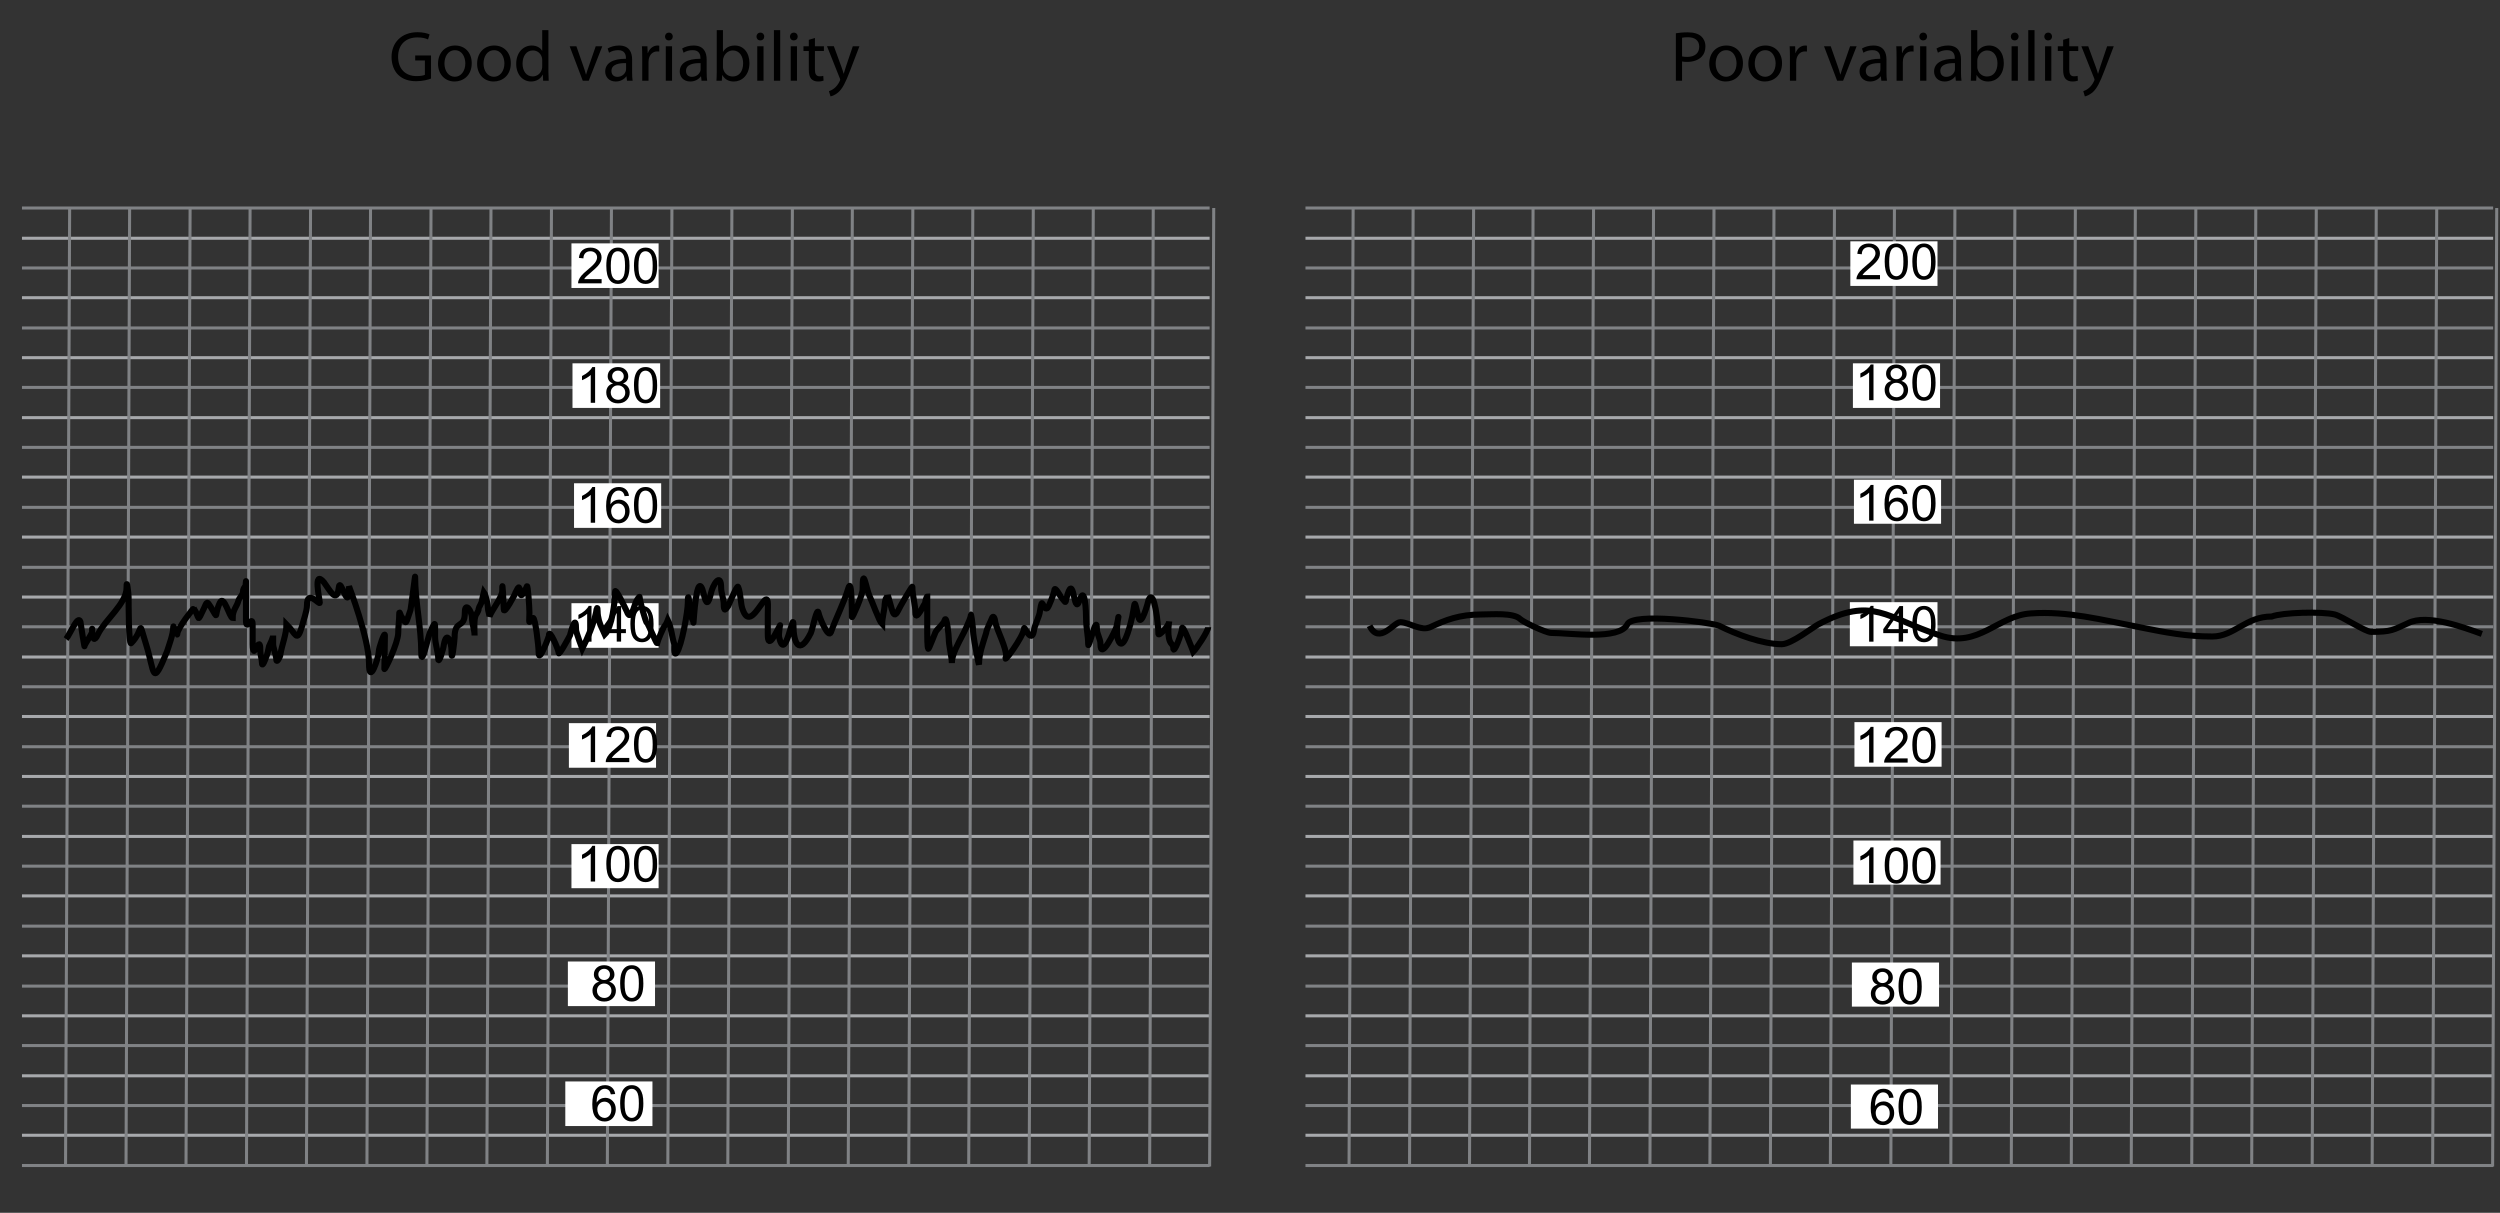 <?xml version="1.0" encoding="utf-8"?>
<!-- Generator: Adobe Illustrator 15.0.2, SVG Export Plug-In . SVG Version: 6.00 Build 0)  -->
<!DOCTYPE svg PUBLIC "-//W3C//DTD SVG 1.1//EN" "http://www.w3.org/Graphics/SVG/1.1/DTD/svg11.dtd">
<svg version="1.1" id="Layer_1" xmlns="http://www.w3.org/2000/svg" xmlns:xlink="http://www.w3.org/1999/xlink" x="0px" y="0px"
	 width="411.023px" height="199.391px" viewBox="-42.395 -51.452 411.023 199.391"
	 enable-background="new -42.395 -51.452 411.023 199.391" xml:space="preserve">
<rect x="-42.395" y="-51.452" width="411.023" height="199.391" fill="#333333" stroke="none"/>
<g>
	<g>
		<g>
			<g>
				<line fill="none" stroke="#808285" stroke-width="0.5" x1="172.237" y1="-17.253" x2="367.5" y2="-17.253"/>
				<line fill="none" stroke="#A7A9AC" stroke-width="0.5" x1="172.237" y1="-12.281" x2="367.5" y2="-12.281"/>
				<line fill="none" stroke="#808285" stroke-width="0.5" x1="172.237" y1="-7.395" x2="367.5" y2="-7.395"/>
				<line fill="none" stroke="#A7A9AC" stroke-width="0.5" x1="172.237" y1="-2.506" x2="367.5" y2="-2.506"/>
				<line fill="none" stroke="#808285" stroke-width="0.5" x1="172.237" y1="2.467" x2="367.5" y2="2.467"/>
				<line fill="none" stroke="#A7A9AC" stroke-width="0.5" x1="172.237" y1="7.354" x2="367.5" y2="7.354"/>
				<line fill="none" stroke="#808285" stroke-width="0.5" x1="172.237" y1="12.242" x2="367.5" y2="12.242"/>
				<line fill="none" stroke="#A7A9AC" stroke-width="0.5" x1="172.237" y1="17.213" x2="367.5" y2="17.213"/>
				<line fill="none" stroke="#808285" stroke-width="0.5" x1="172.237" y1="22.101" x2="367.5" y2="22.101"/>
				<line fill="none" stroke="#A7A9AC" stroke-width="0.5" x1="172.237" y1="26.989" x2="367.5" y2="26.989"/>
				<line fill="none" stroke="#808285" stroke-width="0.5" x1="172.237" y1="31.961" x2="367.5" y2="31.961"/>
				<line fill="none" stroke="#A7A9AC" stroke-width="0.5" x1="172.237" y1="36.849" x2="367.5" y2="36.849"/>
				<line fill="none" stroke="#808285" stroke-width="0.5" x1="172.237" y1="41.822" x2="367.5" y2="41.822"/>
				<line fill="none" stroke="#A7A9AC" stroke-width="0.5" x1="172.237" y1="46.709" x2="367.5" y2="46.709"/>
				<line fill="none" stroke="#808285" stroke-width="0.5" x1="172.237" y1="51.597" x2="367.5" y2="51.597"/>
				<line fill="none" stroke="#A7A9AC" stroke-width="0.5" x1="172.237" y1="56.569" x2="367.5" y2="56.569"/>
				<line fill="none" stroke="#808285" stroke-width="0.5" x1="172.237" y1="61.457" x2="367.5" y2="61.457"/>
				<line fill="none" stroke="#A7A9AC" stroke-width="0.5" x1="172.237" y1="66.347" x2="367.5" y2="66.347"/>
				<line fill="none" stroke="#808285" stroke-width="0.5" x1="172.237" y1="71.316" x2="367.5" y2="71.316"/>
				<line fill="none" stroke="#A7A9AC" stroke-width="0.5" x1="172.237" y1="76.204" x2="367.5" y2="76.204"/>
				<line fill="none" stroke="#808285" stroke-width="0.5" x1="172.237" y1="81.093" x2="367.5" y2="81.093"/>
				<line fill="none" stroke="#A7A9AC" stroke-width="0.5" x1="172.237" y1="86.065" x2="367.5" y2="86.065"/>
				<line fill="none" stroke="#808285" stroke-width="0.5" x1="172.237" y1="90.953" x2="367.5" y2="90.953"/>
				<line fill="none" stroke="#A7A9AC" stroke-width="0.5" x1="172.237" y1="95.841" x2="367.5" y2="95.841"/>
				<line fill="none" stroke="#808285" stroke-width="0.5" x1="172.237" y1="100.813" x2="367.5" y2="100.813"/>
				<line fill="none" stroke="#A7A9AC" stroke-width="0.5" x1="172.237" y1="105.7" x2="367.5" y2="105.7"/>
				<line fill="none" stroke="#808285" stroke-width="0.5" x1="172.237" y1="110.673" x2="367.5" y2="110.673"/>
				<line fill="none" stroke="#A7A9AC" stroke-width="0.5" x1="172.237" y1="115.561" x2="367.5" y2="115.561"/>
				<line fill="none" stroke="#808285" stroke-width="0.5" x1="172.237" y1="120.448" x2="367.5" y2="120.448"/>
				<line fill="none" stroke="#A7A9AC" stroke-width="0.5" x1="172.237" y1="125.421" x2="367.5" y2="125.421"/>
				<line fill="none" stroke="#808285" stroke-width="0.5" x1="172.237" y1="130.309" x2="367.5" y2="130.309"/>
				<line fill="none" stroke="#A7A9AC" stroke-width="0.5" x1="172.237" y1="135.196" x2="367.5" y2="135.196"/>
				<line fill="none" stroke="#808285" stroke-width="0.5" x1="172.237" y1="140.168" x2="367.5" y2="140.168"/>
			</g>
			<g>
				<line fill="none" stroke="#808285" stroke-width="0.5" x1="180.074" y1="-17.253" x2="179.401" y2="140.336"/>
				<line fill="none" stroke="#808285" stroke-width="0.5" x1="189.936" y1="-17.253" x2="189.346" y2="140.336"/>
				<line fill="none" stroke="#808285" stroke-width="0.5" x1="199.879" y1="-17.253" x2="199.204" y2="140.336"/>
				<line fill="none" stroke="#808285" stroke-width="0.5" x1="209.654" y1="-17.253" x2="209.065" y2="140.336"/>
				<line fill="none" stroke="#808285" stroke-width="0.5" x1="219.6" y1="-17.253" x2="218.925" y2="140.336"/>
				<line fill="none" stroke="#808285" stroke-width="0.5" x1="229.46" y1="-17.253" x2="228.87" y2="140.336"/>
				<line fill="none" stroke="#808285" stroke-width="0.5" x1="239.402" y1="-17.253" x2="238.728" y2="140.336"/>
				<line fill="none" stroke="#808285" stroke-width="0.5" x1="249.263" y1="-17.253" x2="248.674" y2="140.336"/>
				<line fill="none" stroke="#808285" stroke-width="0.5" x1="259.208" y1="-17.253" x2="258.532" y2="140.336"/>
				<line fill="none" stroke="#808285" stroke-width="0.5" x1="269.067" y1="-17.253" x2="268.477" y2="140.336"/>
				<line fill="none" stroke="#808285" stroke-width="0.5" x1="279.011" y1="-17.253" x2="278.338" y2="140.336"/>
				<line fill="none" stroke="#808285" stroke-width="0.5" x1="288.871" y1="-17.253" x2="288.28" y2="140.336"/>
				<line fill="none" stroke="#808285" stroke-width="0.5" x1="298.816" y1="-17.253" x2="298.142" y2="140.336"/>
				<line fill="none" stroke="#808285" stroke-width="0.5" x1="308.676" y1="-17.253" x2="308.002" y2="140.336"/>
				<line fill="none" stroke="#808285" stroke-width="0.5" x1="318.621" y1="-17.253" x2="317.945" y2="140.336"/>
				<line fill="none" stroke="#808285" stroke-width="0.5" x1="328.48" y1="-17.253" x2="327.804" y2="140.336"/>
				<line fill="none" stroke="#808285" stroke-width="0.5" x1="338.424" y1="-17.253" x2="337.75" y2="140.336"/>
				<line fill="none" stroke="#808285" stroke-width="0.5" x1="348.284" y1="-17.253" x2="347.61" y2="140.336"/>
				<line fill="none" stroke="#808285" stroke-width="0.5" x1="358.226" y1="-17.253" x2="357.555" y2="140.336"/>
				<line fill="none" stroke="#808285" stroke-width="0.5" x1="368.089" y1="-17.253" x2="367.415" y2="140.336"/>
			</g>
		</g>
		<rect x="261.819" y="-11.777" fill="#FFFFFF" width="14.328" height="7.333"/>
		<rect x="262.241" y="8.281" fill="#FFFFFF" width="14.327" height="7.332"/>
		<rect x="262.41" y="27.41" fill="#FFFFFF" width="14.326" height="7.247"/>
		<rect x="262.492" y="67.273" fill="#FFFFFF" width="14.328" height="7.331"/>
		<rect x="262.325" y="86.738" fill="#FFFFFF" width="14.328" height="7.25"/>
		<rect x="262.072" y="106.797" fill="#FFFFFF" width="14.328" height="7.247"/>
		<rect x="261.904" y="126.854" fill="#FFFFFF" width="14.327" height="7.246"/>
		<rect x="261.737" y="47.552" fill="#FFFFFF" width="14.409" height="7.248"/>
		<g>
			<g>
				<g enable-background="new    ">
					<path d="M266.694-6.232v0.691h-3.868c-0.005-0.174,0.022-0.338,0.083-0.498c0.099-0.263,0.256-0.523,0.475-0.779
						c0.217-0.254,0.53-0.55,0.939-0.886c0.637-0.522,1.065-0.935,1.288-1.24c0.225-0.304,0.337-0.593,0.337-0.864
						c0-0.285-0.102-0.524-0.306-0.72c-0.203-0.194-0.469-0.292-0.796-0.292c-0.347,0-0.623,0.104-0.83,0.311
						c-0.208,0.207-0.313,0.494-0.316,0.861l-0.738-0.076c0.05-0.55,0.24-0.97,0.57-1.259c0.33-0.289,0.772-0.434,1.329-0.434
						c0.561,0,1.007,0.155,1.333,0.467c0.327,0.311,0.49,0.698,0.49,1.157c0,0.235-0.047,0.464-0.143,0.691
						c-0.097,0.227-0.255,0.464-0.477,0.714c-0.224,0.249-0.593,0.594-1.109,1.029c-0.432,0.362-0.707,0.607-0.829,0.736
						c-0.124,0.131-0.226,0.26-0.305,0.39L266.694-6.232L266.694-6.232z"/>
					<path d="M267.466-8.428c0-0.692,0.07-1.248,0.212-1.67c0.144-0.422,0.354-0.748,0.635-0.977
						c0.283-0.229,0.637-0.342,1.061-0.342c0.314,0,0.59,0.063,0.826,0.188c0.237,0.127,0.435,0.308,0.588,0.546
						c0.153,0.238,0.275,0.528,0.363,0.871c0.088,0.34,0.13,0.802,0.13,1.381c0,0.688-0.07,1.241-0.212,1.663
						c-0.14,0.422-0.35,0.749-0.631,0.978c-0.282,0.23-0.637,0.345-1.065,0.345c-0.563,0-1.008-0.203-1.329-0.607
						C267.658-6.535,267.466-7.329,267.466-8.428z M268.203-8.428c0,0.962,0.113,1.6,0.339,1.918
						c0.225,0.318,0.501,0.477,0.831,0.477c0.332,0,0.607-0.16,0.834-0.479c0.225-0.32,0.336-0.958,0.336-1.916
						c0-0.962-0.111-1.603-0.336-1.92c-0.227-0.317-0.506-0.474-0.841-0.474c-0.331,0-0.594,0.138-0.791,0.418
						C268.326-10.046,268.203-9.388,268.203-8.428z"/>
					<path d="M272.011-8.428c0-0.692,0.072-1.248,0.214-1.67c0.143-0.422,0.354-0.748,0.635-0.977s0.635-0.342,1.06-0.342
						c0.314,0,0.59,0.063,0.826,0.188c0.237,0.127,0.434,0.308,0.588,0.546c0.153,0.238,0.276,0.528,0.362,0.871
						c0.088,0.34,0.132,0.802,0.132,1.381c0,0.688-0.071,1.241-0.212,1.663c-0.142,0.422-0.351,0.749-0.631,0.978
						c-0.283,0.23-0.638,0.345-1.067,0.345c-0.563,0-1.007-0.203-1.327-0.607C272.205-6.535,272.011-7.329,272.011-8.428z
						 M272.749-8.428c0,0.962,0.114,1.6,0.338,1.918c0.225,0.318,0.502,0.477,0.831,0.477c0.332,0,0.608-0.16,0.834-0.479
						c0.225-0.32,0.338-0.958,0.338-1.916c0-0.962-0.113-1.603-0.338-1.92c-0.226-0.317-0.506-0.474-0.841-0.474
						c-0.329,0-0.593,0.138-0.79,0.418C272.873-10.046,272.749-9.388,272.749-8.428z"/>
				</g>
			</g>
			<g>
				<g enable-background="new    ">
					<path d="M265.625,14.348h-0.719V9.77c-0.175,0.165-0.4,0.331-0.681,0.494c-0.281,0.164-0.535,0.288-0.756,0.372V9.941
						c0.401-0.189,0.754-0.419,1.054-0.688c0.3-0.269,0.513-0.529,0.64-0.782h0.463L265.625,14.348L265.625,14.348z"/>
					<path d="M268.57,11.175c-0.297-0.11-0.52-0.266-0.661-0.468c-0.144-0.201-0.217-0.443-0.217-0.727
						c0-0.425,0.153-0.783,0.458-1.072c0.308-0.29,0.715-0.436,1.223-0.436c0.512,0,0.922,0.147,1.232,0.444
						c0.313,0.296,0.468,0.657,0.468,1.083c0,0.272-0.071,0.506-0.214,0.708c-0.141,0.201-0.358,0.356-0.648,0.466
						c0.359,0.117,0.634,0.306,0.821,0.566c0.186,0.261,0.28,0.572,0.28,0.933c0,0.5-0.177,0.92-0.531,1.262
						c-0.354,0.339-0.819,0.511-1.397,0.511c-0.577,0-1.043-0.171-1.396-0.513c-0.354-0.341-0.53-0.767-0.53-1.278
						c0-0.382,0.097-0.7,0.288-0.958C267.938,11.442,268.214,11.267,268.57,11.175z M268.194,12.659
						c0,0.205,0.049,0.404,0.146,0.596s0.24,0.339,0.434,0.444c0.19,0.104,0.397,0.157,0.618,0.157c0.343,0,0.627-0.11,0.85-0.333
						c0.226-0.22,0.338-0.5,0.338-0.842c0-0.345-0.116-0.632-0.347-0.859c-0.229-0.226-0.518-0.338-0.861-0.338
						c-0.339,0-0.619,0.112-0.841,0.336C268.307,12.043,268.194,12.323,268.194,12.659z M268.426,9.957
						c0,0.277,0.091,0.501,0.27,0.679c0.178,0.176,0.41,0.263,0.695,0.263c0.276,0,0.503-0.087,0.68-0.262
						c0.18-0.174,0.266-0.388,0.266-0.64c0-0.265-0.091-0.485-0.272-0.666c-0.184-0.18-0.41-0.269-0.682-0.269
						c-0.274,0-0.501,0.087-0.683,0.263C268.516,9.502,268.426,9.712,268.426,9.957z"/>
					<path d="M272.011,11.461c0-0.692,0.072-1.249,0.214-1.67c0.143-0.422,0.354-0.748,0.635-0.977s0.635-0.342,1.06-0.342
						c0.314,0,0.59,0.064,0.826,0.188c0.237,0.127,0.434,0.308,0.588,0.546c0.153,0.237,0.276,0.528,0.362,0.871
						c0.088,0.34,0.132,0.802,0.132,1.381c0,0.688-0.071,1.241-0.212,1.663c-0.142,0.422-0.351,0.749-0.631,0.978
						c-0.283,0.23-0.638,0.345-1.067,0.345c-0.563,0-1.007-0.203-1.327-0.607C272.205,13.354,272.011,12.56,272.011,11.461z
						 M272.749,11.461c0,0.962,0.114,1.6,0.338,1.918c0.225,0.318,0.502,0.477,0.831,0.477c0.332,0,0.608-0.16,0.834-0.479
						c0.225-0.32,0.338-0.959,0.338-1.916c0-0.962-0.113-1.603-0.338-1.92c-0.226-0.317-0.506-0.474-0.841-0.474
						c-0.329,0-0.593,0.138-0.79,0.418C272.873,9.842,272.749,10.501,272.749,11.461z"/>
				</g>
			</g>
			<g>
				<g enable-background="new    ">
					<path d="M265.625,34.151h-0.719v-4.578c-0.175,0.165-0.4,0.331-0.681,0.495c-0.281,0.164-0.535,0.289-0.756,0.372v-0.695
						c0.401-0.188,0.754-0.418,1.054-0.688s0.513-0.53,0.64-0.781h0.463L265.625,34.151L265.625,34.151z"/>
					<path d="M271.193,29.733l-0.715,0.056c-0.063-0.283-0.154-0.488-0.271-0.616c-0.194-0.205-0.436-0.307-0.718-0.307
						c-0.23,0-0.431,0.065-0.604,0.191c-0.226,0.166-0.402,0.405-0.535,0.722c-0.129,0.318-0.197,0.768-0.202,1.353
						c0.172-0.263,0.385-0.458,0.634-0.586c0.25-0.128,0.512-0.19,0.786-0.19c0.48,0,0.886,0.175,1.224,0.529
						c0.336,0.352,0.505,0.808,0.505,1.367c0,0.368-0.079,0.708-0.238,1.023c-0.158,0.316-0.375,0.557-0.65,0.726
						c-0.278,0.167-0.593,0.25-0.943,0.25c-0.598,0-1.086-0.221-1.465-0.66c-0.378-0.439-0.567-1.167-0.567-2.177
						c0-1.13,0.209-1.953,0.628-2.467c0.363-0.447,0.855-0.67,1.474-0.67c0.461,0,0.837,0.13,1.131,0.387
						C270.958,28.92,271.135,29.278,271.193,29.733z M268.259,32.256c0,0.247,0.053,0.484,0.157,0.709
						c0.105,0.227,0.253,0.398,0.442,0.517c0.188,0.12,0.388,0.179,0.596,0.179c0.303,0,0.563-0.123,0.782-0.367
						s0.328-0.578,0.328-0.999c0-0.404-0.107-0.723-0.323-0.957c-0.217-0.233-0.487-0.349-0.814-0.349
						c-0.324,0-0.6,0.117-0.825,0.349C268.372,31.572,268.259,31.877,268.259,32.256z"/>
					<path d="M272.011,31.265c0-0.692,0.072-1.248,0.214-1.67c0.143-0.422,0.354-0.748,0.635-0.976
						c0.281-0.229,0.635-0.342,1.06-0.342c0.314,0,0.59,0.063,0.826,0.188c0.237,0.127,0.434,0.308,0.588,0.546
						c0.153,0.237,0.276,0.528,0.362,0.87c0.088,0.341,0.132,0.802,0.132,1.382c0,0.688-0.071,1.24-0.212,1.662
						c-0.142,0.422-0.351,0.749-0.631,0.979c-0.283,0.23-0.638,0.345-1.067,0.345c-0.563,0-1.007-0.203-1.327-0.606
						C272.205,33.158,272.011,32.364,272.011,31.265z M272.749,31.265c0,0.961,0.114,1.6,0.338,1.918
						c0.225,0.318,0.502,0.477,0.831,0.477c0.332,0,0.608-0.16,0.834-0.479c0.225-0.319,0.338-0.959,0.338-1.916
						c0-0.963-0.113-1.603-0.338-1.92c-0.226-0.317-0.506-0.474-0.841-0.474c-0.329,0-0.593,0.138-0.79,0.418
						C272.873,29.646,272.749,30.305,272.749,31.265z"/>
				</g>
			</g>
			<g>
				<g enable-background="new    ">
					<path d="M265.625,54.039h-0.719V49.46c-0.175,0.166-0.4,0.332-0.681,0.495c-0.281,0.164-0.535,0.288-0.756,0.373v-0.696
						c0.401-0.189,0.754-0.418,1.054-0.688s0.513-0.53,0.64-0.781h0.463L265.625,54.039L265.625,54.039z"/>
					<path d="M269.768,54.039v-1.399h-2.539V51.98l2.672-3.792h0.586v3.792h0.79v0.659h-0.79v1.399H269.768z M269.768,51.98v-2.637
						l-1.832,2.637H269.768z"/>
					<path d="M272.011,51.153c0-0.691,0.072-1.248,0.214-1.67c0.143-0.421,0.354-0.747,0.635-0.976
						c0.281-0.228,0.635-0.341,1.06-0.341c0.314,0,0.59,0.063,0.826,0.188c0.237,0.128,0.434,0.31,0.588,0.547
						c0.153,0.238,0.276,0.528,0.362,0.869c0.088,0.341,0.132,0.803,0.132,1.382c0,0.688-0.071,1.241-0.212,1.663
						c-0.142,0.421-0.351,0.748-0.631,0.979c-0.283,0.23-0.638,0.345-1.067,0.345c-0.563,0-1.007-0.203-1.327-0.607
						C272.205,53.046,272.011,52.254,272.011,51.153z M272.749,51.153c0,0.962,0.114,1.601,0.338,1.918
						c0.225,0.318,0.502,0.477,0.831,0.477c0.332,0,0.608-0.16,0.834-0.479c0.225-0.319,0.338-0.959,0.338-1.916
						c0-0.961-0.113-1.603-0.338-1.919c-0.226-0.317-0.506-0.474-0.841-0.474c-0.329,0-0.593,0.139-0.79,0.418
						C272.873,49.535,272.749,50.193,272.749,51.153z"/>
				</g>
			</g>
			<g>
				<g enable-background="new    ">
					<path d="M265.625,73.928h-0.719V69.35c-0.175,0.165-0.4,0.332-0.681,0.495c-0.281,0.164-0.535,0.288-0.756,0.372v-0.696
						c0.401-0.188,0.754-0.417,1.054-0.688c0.3-0.268,0.513-0.529,0.64-0.781h0.463L265.625,73.928L265.625,73.928z"/>
					<path d="M271.24,73.237v0.691h-3.868c-0.005-0.173,0.022-0.339,0.084-0.498c0.099-0.263,0.256-0.524,0.473-0.78
						c0.217-0.253,0.53-0.55,0.939-0.885c0.637-0.521,1.067-0.936,1.29-1.241c0.223-0.303,0.335-0.592,0.335-0.863
						c0-0.285-0.101-0.524-0.306-0.72c-0.202-0.194-0.468-0.292-0.796-0.292c-0.347,0-0.623,0.103-0.83,0.31
						s-0.313,0.495-0.315,0.862l-0.736-0.077c0.05-0.551,0.238-0.97,0.57-1.26c0.329-0.288,0.772-0.433,1.327-0.433
						c0.561,0,1.008,0.155,1.334,0.467c0.326,0.311,0.489,0.697,0.489,1.158c0,0.234-0.045,0.463-0.141,0.69
						c-0.097,0.228-0.255,0.465-0.477,0.714c-0.225,0.25-0.594,0.595-1.111,1.03c-0.43,0.362-0.705,0.607-0.828,0.737
						c-0.123,0.129-0.225,0.258-0.305,0.389H271.24z"/>
					<path d="M272.011,71.042c0-0.692,0.072-1.248,0.214-1.67c0.143-0.422,0.354-0.749,0.635-0.977
						c0.281-0.228,0.635-0.342,1.06-0.342c0.314,0,0.59,0.063,0.826,0.189c0.237,0.126,0.434,0.308,0.588,0.547
						c0.153,0.236,0.276,0.526,0.362,0.869c0.088,0.34,0.132,0.804,0.132,1.381c0,0.688-0.071,1.241-0.212,1.663
						c-0.142,0.421-0.351,0.75-0.631,0.98c-0.283,0.229-0.638,0.344-1.067,0.344c-0.563,0-1.007-0.203-1.327-0.607
						C272.205,72.935,272.011,72.141,272.011,71.042z M272.749,71.042c0,0.961,0.114,1.599,0.338,1.918
						c0.225,0.317,0.502,0.475,0.831,0.475c0.332,0,0.608-0.158,0.834-0.478c0.225-0.319,0.338-0.959,0.338-1.916
						c0-0.963-0.113-1.603-0.338-1.921c-0.226-0.317-0.506-0.473-0.841-0.473c-0.329,0-0.593,0.138-0.79,0.417
						C272.873,69.423,272.749,70.082,272.749,71.042z"/>
				</g>
			</g>
			<g>
				<g enable-background="new    ">
					<path d="M265.625,93.732h-0.719v-4.578c-0.175,0.165-0.4,0.33-0.681,0.495c-0.281,0.163-0.535,0.287-0.756,0.37v-0.694
						c0.401-0.188,0.754-0.418,1.054-0.688c0.3-0.269,0.513-0.529,0.64-0.781h0.463L265.625,93.732L265.625,93.732z"/>
					<path d="M267.466,90.846c0-0.69,0.07-1.248,0.212-1.669c0.144-0.422,0.354-0.748,0.635-0.976
						c0.283-0.229,0.637-0.343,1.061-0.343c0.314,0,0.59,0.063,0.826,0.189c0.237,0.127,0.435,0.307,0.588,0.546
						c0.153,0.236,0.275,0.527,0.363,0.87c0.088,0.342,0.13,0.802,0.13,1.382c0,0.688-0.07,1.241-0.212,1.663
						c-0.14,0.422-0.35,0.748-0.631,0.978c-0.282,0.229-0.637,0.345-1.065,0.345c-0.563,0-1.008-0.202-1.329-0.606
						C267.658,92.739,267.466,91.945,267.466,90.846z M268.203,90.846c0,0.964,0.113,1.601,0.339,1.919
						c0.225,0.319,0.501,0.478,0.831,0.478c0.332,0,0.607-0.16,0.834-0.479c0.225-0.319,0.336-0.958,0.336-1.917
						c0-0.961-0.111-1.602-0.336-1.918c-0.227-0.317-0.506-0.476-0.841-0.476c-0.331,0-0.594,0.139-0.791,0.42
						C268.326,89.228,268.203,89.886,268.203,90.846z"/>
					<path d="M272.011,90.846c0-0.69,0.072-1.248,0.214-1.669c0.143-0.422,0.354-0.748,0.635-0.976
						c0.281-0.229,0.635-0.343,1.06-0.343c0.314,0,0.59,0.063,0.826,0.189c0.237,0.127,0.434,0.307,0.588,0.546
						c0.153,0.236,0.276,0.527,0.362,0.87c0.088,0.342,0.132,0.802,0.132,1.382c0,0.688-0.071,1.241-0.212,1.663
						c-0.142,0.422-0.351,0.748-0.631,0.978c-0.283,0.229-0.638,0.345-1.067,0.345c-0.563,0-1.007-0.202-1.327-0.606
						C272.205,92.739,272.011,91.945,272.011,90.846z M272.749,90.846c0,0.964,0.114,1.601,0.338,1.919
						c0.225,0.319,0.502,0.478,0.831,0.478c0.332,0,0.608-0.16,0.834-0.479c0.225-0.319,0.338-0.958,0.338-1.917
						c0-0.961-0.113-1.602-0.338-1.918c-0.226-0.317-0.506-0.476-0.841-0.476c-0.329,0-0.593,0.139-0.79,0.42
						C272.873,89.228,272.749,89.886,272.749,90.846z"/>
				</g>
			</g>
			<g>
				<g enable-background="new    ">
					<path d="M266.301,110.448c-0.299-0.109-0.52-0.266-0.663-0.468c-0.145-0.2-0.216-0.442-0.216-0.727
						c0-0.426,0.152-0.783,0.459-1.071c0.304-0.29,0.711-0.436,1.222-0.436s0.921,0.146,1.233,0.443
						c0.311,0.295,0.466,0.658,0.466,1.084c0,0.271-0.072,0.506-0.212,0.708c-0.145,0.2-0.358,0.354-0.65,0.466
						c0.358,0.117,0.632,0.305,0.819,0.565c0.187,0.261,0.281,0.571,0.281,0.934c0,0.5-0.177,0.92-0.53,1.263
						c-0.353,0.339-0.82,0.51-1.396,0.51c-0.578,0-1.043-0.171-1.396-0.512c-0.354-0.342-0.531-0.769-0.531-1.279
						c0-0.381,0.096-0.7,0.288-0.956C265.669,110.717,265.943,110.541,266.301,110.448z M265.925,111.933
						c0,0.205,0.049,0.402,0.146,0.595c0.098,0.191,0.242,0.34,0.434,0.445c0.191,0.104,0.397,0.157,0.618,0.157
						c0.344,0,0.626-0.11,0.852-0.332c0.224-0.222,0.334-0.501,0.334-0.843c0-0.344-0.114-0.632-0.342-0.858
						c-0.233-0.227-0.52-0.339-0.866-0.339c-0.337,0-0.616,0.112-0.84,0.336C266.037,111.317,265.925,111.599,265.925,111.933z
						 M266.156,109.23c0,0.276,0.088,0.501,0.268,0.679c0.178,0.176,0.409,0.264,0.694,0.264c0.278,0,0.504-0.088,0.681-0.263
						c0.178-0.174,0.267-0.389,0.267-0.64c0-0.266-0.092-0.485-0.275-0.665c-0.182-0.181-0.408-0.27-0.681-0.27
						s-0.501,0.087-0.683,0.264C266.247,108.775,266.156,108.985,266.156,109.23z"/>
					<path d="M269.74,110.734c0-0.69,0.07-1.248,0.215-1.67c0.141-0.423,0.353-0.747,0.634-0.976c0.28-0.229,0.634-0.342,1.06-0.342
						c0.313,0,0.59,0.063,0.827,0.188c0.236,0.127,0.433,0.309,0.587,0.546c0.155,0.238,0.275,0.529,0.363,0.871
						c0.087,0.341,0.131,0.802,0.131,1.382c0,0.688-0.071,1.241-0.211,1.662c-0.142,0.422-0.354,0.749-0.634,0.978
						c-0.282,0.23-0.636,0.346-1.064,0.346c-0.563,0-1.007-0.201-1.328-0.606C269.932,112.628,269.74,111.834,269.74,110.734z
						 M270.478,110.734c0,0.962,0.112,1.601,0.338,1.919c0.227,0.318,0.502,0.477,0.832,0.477c0.331,0,0.607-0.16,0.832-0.48
						c0.227-0.319,0.339-0.958,0.339-1.915c0-0.962-0.112-1.603-0.339-1.92c-0.225-0.316-0.504-0.474-0.84-0.474
						c-0.331,0-0.594,0.138-0.791,0.418C270.603,109.116,270.478,109.775,270.478,110.734z"/>
				</g>
			</g>
			<g>
				<g enable-background="new    ">
					<path d="M268.922,129.007l-0.715,0.056c-0.063-0.282-0.154-0.487-0.271-0.614c-0.195-0.204-0.435-0.307-0.72-0.307
						c-0.228,0-0.429,0.064-0.601,0.19c-0.229,0.165-0.405,0.405-0.535,0.723c-0.131,0.316-0.198,0.768-0.205,1.353
						c0.175-0.264,0.387-0.457,0.637-0.586c0.248-0.13,0.512-0.191,0.786-0.191c0.479,0,0.887,0.177,1.223,0.53
						c0.337,0.351,0.504,0.807,0.504,1.365c0,0.369-0.077,0.709-0.237,1.023c-0.157,0.317-0.375,0.557-0.65,0.726
						c-0.278,0.167-0.592,0.251-0.942,0.251c-0.599,0-1.088-0.221-1.465-0.659c-0.38-0.44-0.567-1.168-0.567-2.178
						c0-1.131,0.21-1.953,0.627-2.468c0.365-0.447,0.855-0.671,1.472-0.671c0.461,0,0.839,0.131,1.133,0.387
						C268.688,128.195,268.863,128.554,268.922,129.007z M265.988,131.53c0,0.246,0.053,0.483,0.158,0.709
						c0.105,0.227,0.25,0.397,0.44,0.517c0.188,0.12,0.389,0.178,0.596,0.178c0.303,0,0.563-0.121,0.783-0.367
						c0.218-0.244,0.327-0.578,0.327-0.997c0-0.405-0.108-0.725-0.324-0.957c-0.214-0.233-0.487-0.35-0.813-0.35
						c-0.324,0-0.599,0.116-0.827,0.35C266.101,130.845,265.988,131.152,265.988,131.53z"/>
					<path d="M269.74,130.538c0-0.69,0.07-1.248,0.215-1.67c0.141-0.422,0.353-0.747,0.634-0.976c0.28-0.229,0.634-0.343,1.06-0.343
						c0.313,0,0.59,0.065,0.827,0.189c0.236,0.127,0.433,0.309,0.587,0.546c0.155,0.237,0.275,0.529,0.363,0.87
						c0.087,0.342,0.131,0.802,0.131,1.383c0,0.688-0.071,1.24-0.211,1.662c-0.142,0.422-0.354,0.748-0.634,0.978
						c-0.282,0.23-0.636,0.345-1.064,0.345c-0.563,0-1.007-0.202-1.328-0.605C269.932,132.432,269.74,131.639,269.74,130.538z
						 M270.478,130.538c0,0.963,0.112,1.602,0.338,1.918c0.227,0.319,0.502,0.478,0.832,0.478c0.331,0,0.607-0.16,0.832-0.479
						c0.227-0.319,0.339-0.958,0.339-1.916c0-0.962-0.112-1.602-0.339-1.919c-0.225-0.316-0.504-0.476-0.84-0.476
						c-0.331,0-0.594,0.14-0.791,0.42C270.603,128.919,270.478,129.578,270.478,130.538z"/>
				</g>
			</g>
		</g>
		<path fill="none" stroke="#000000" stroke-width="1" d="M182.77,51.43c1.601,3.2,3.964-0.592,5.06-0.592
			c1.43,0,3.454,1.6,5.056,0.758c2.361-1.097,4.636-2.022,8.259-2.022c1.687,0,5.309-0.337,6.404,0.757
			c0.506,0.505,4.3,2.274,5.057,2.274c3.033,0,11.294,1.263,12.559-1.433c0.925-1.938,13.652-0.336,15.085,0.253
			c2.866,1.432,7.161,3.036,10.279,3.036c1.602,0,5.227-2.866,6.067-3.29c8.932-4.717,11.125-1.011,19.973,1.854
			c6.321,2.107,9.523-3.286,14.916-3.624c6.068-0.419,11.462,1.014,18.373,2.362c3.79,0.758,7.162,1.431,11.463,1.431
			c3.62,0,5.478-3.286,9.775-3.286c1.769-0.675,8.256-0.844,10.365-0.338c1.265,0.338,5.057,2.864,5.983,2.864
			c3.372,0,3.623-0.337,6.066-1.432c3.119-1.602,9.354,0.758,12.138,1.77"/>
	</g>
	<g>
		<g>
			<g>
				<line fill="none" stroke="#808285" stroke-width="0.5" x1="-38.782" y1="-17.253" x2="156.478" y2="-17.253"/>
				<line fill="none" stroke="#A7A9AC" stroke-width="0.5" x1="-38.782" y1="-12.281" x2="156.478" y2="-12.281"/>
				<line fill="none" stroke="#808285" stroke-width="0.5" x1="-38.782" y1="-7.395" x2="156.478" y2="-7.395"/>
				<line fill="none" stroke="#A7A9AC" stroke-width="0.5" x1="-38.782" y1="-2.506" x2="156.478" y2="-2.506"/>
				<line fill="none" stroke="#808285" stroke-width="0.5" x1="-38.782" y1="2.467" x2="156.478" y2="2.467"/>
				<line fill="none" stroke="#A7A9AC" stroke-width="0.5" x1="-38.782" y1="7.354" x2="156.478" y2="7.354"/>
				<line fill="none" stroke="#808285" stroke-width="0.5" x1="-38.782" y1="12.242" x2="156.478" y2="12.242"/>
				<line fill="none" stroke="#A7A9AC" stroke-width="0.5" x1="-38.782" y1="17.213" x2="156.478" y2="17.213"/>
				<line fill="none" stroke="#808285" stroke-width="0.5" x1="-38.782" y1="22.101" x2="156.478" y2="22.101"/>
				<line fill="none" stroke="#A7A9AC" stroke-width="0.5" x1="-38.782" y1="26.989" x2="156.478" y2="26.989"/>
				<line fill="none" stroke="#808285" stroke-width="0.5" x1="-38.782" y1="31.961" x2="156.478" y2="31.961"/>
				<line fill="none" stroke="#A7A9AC" stroke-width="0.5" x1="-38.782" y1="36.849" x2="156.478" y2="36.849"/>
				<line fill="none" stroke="#808285" stroke-width="0.5" x1="-38.782" y1="41.822" x2="156.478" y2="41.822"/>
				<line fill="none" stroke="#A7A9AC" stroke-width="0.5" x1="-38.782" y1="46.709" x2="156.478" y2="46.709"/>
				<line fill="none" stroke="#808285" stroke-width="0.5" x1="-38.782" y1="51.597" x2="156.478" y2="51.597"/>
				<line fill="none" stroke="#A7A9AC" stroke-width="0.5" x1="-38.782" y1="56.569" x2="156.478" y2="56.569"/>
				<line fill="none" stroke="#808285" stroke-width="0.5" x1="-38.782" y1="61.457" x2="156.478" y2="61.457"/>
				<line fill="none" stroke="#A7A9AC" stroke-width="0.5" x1="-38.782" y1="66.347" x2="156.478" y2="66.347"/>
				<line fill="none" stroke="#808285" stroke-width="0.5" x1="-38.782" y1="71.316" x2="156.478" y2="71.316"/>
				<line fill="none" stroke="#A7A9AC" stroke-width="0.5" x1="-38.782" y1="76.204" x2="156.478" y2="76.204"/>
				<line fill="none" stroke="#808285" stroke-width="0.5" x1="-38.782" y1="81.093" x2="156.478" y2="81.093"/>
				<line fill="none" stroke="#A7A9AC" stroke-width="0.5" x1="-38.782" y1="86.065" x2="156.478" y2="86.065"/>
				<line fill="none" stroke="#808285" stroke-width="0.5" x1="-38.782" y1="90.953" x2="156.478" y2="90.953"/>
				<line fill="none" stroke="#A7A9AC" stroke-width="0.5" x1="-38.782" y1="95.841" x2="156.478" y2="95.841"/>
				<line fill="none" stroke="#808285" stroke-width="0.5" x1="-38.782" y1="100.813" x2="156.478" y2="100.813"/>
				<line fill="none" stroke="#A7A9AC" stroke-width="0.5" x1="-38.782" y1="105.7" x2="156.478" y2="105.7"/>
				<line fill="none" stroke="#808285" stroke-width="0.5" x1="-38.782" y1="110.673" x2="156.478" y2="110.673"/>
				<line fill="none" stroke="#A7A9AC" stroke-width="0.5" x1="-38.782" y1="115.561" x2="156.478" y2="115.561"/>
				<line fill="none" stroke="#808285" stroke-width="0.5" x1="-38.782" y1="120.448" x2="156.478" y2="120.448"/>
				<line fill="none" stroke="#A7A9AC" stroke-width="0.5" x1="-38.782" y1="125.421" x2="156.478" y2="125.421"/>
				<line fill="none" stroke="#808285" stroke-width="0.5" x1="-38.782" y1="130.309" x2="156.478" y2="130.309"/>
				<line fill="none" stroke="#A7A9AC" stroke-width="0.5" x1="-38.782" y1="135.196" x2="156.478" y2="135.196"/>
				<line fill="none" stroke="#808285" stroke-width="0.5" x1="-38.782" y1="140.168" x2="156.478" y2="140.168"/>
			</g>
			<g>
				<line fill="none" stroke="#808285" stroke-width="0.5" x1="-30.945" y1="-17.253" x2="-31.619" y2="140.336"/>
				<line fill="none" stroke="#808285" stroke-width="0.5" x1="-21.084" y1="-17.253" x2="-21.676" y2="140.336"/>
				<line fill="none" stroke="#808285" stroke-width="0.5" x1="-11.141" y1="-17.253" x2="-11.815" y2="140.336"/>
				<line fill="none" stroke="#808285" stroke-width="0.5" x1="-1.281" y1="-17.253" x2="-1.871" y2="140.336"/>
				<line fill="none" stroke="#808285" stroke-width="0.5" x1="8.663" y1="-17.253" x2="7.99" y2="140.336"/>
				<line fill="none" stroke="#808285" stroke-width="0.5" x1="18.523" y1="-17.253" x2="17.933" y2="140.336"/>
				<line fill="none" stroke="#808285" stroke-width="0.5" x1="28.467" y1="-17.253" x2="27.793" y2="140.336"/>
				<line fill="none" stroke="#808285" stroke-width="0.5" x1="38.327" y1="-17.253" x2="37.654" y2="140.336"/>
				<line fill="none" stroke="#808285" stroke-width="0.5" x1="48.272" y1="-17.253" x2="47.598" y2="140.336"/>
				<line fill="none" stroke="#808285" stroke-width="0.5" x1="58.132" y1="-17.253" x2="57.458" y2="140.336"/>
				<line fill="none" stroke="#808285" stroke-width="0.5" x1="68.076" y1="-17.253" x2="67.401" y2="140.336"/>
				<line fill="none" stroke="#808285" stroke-width="0.5" x1="77.936" y1="-17.253" x2="77.262" y2="140.336"/>
				<line fill="none" stroke="#808285" stroke-width="0.5" x1="87.88" y1="-17.253" x2="87.206" y2="140.336"/>
				<line fill="none" stroke="#808285" stroke-width="0.5" x1="97.739" y1="-17.253" x2="97.065" y2="140.336"/>
				<line fill="none" stroke="#808285" stroke-width="0.5" x1="107.685" y1="-17.253" x2="107.011" y2="140.336"/>
				<line fill="none" stroke="#808285" stroke-width="0.5" x1="117.545" y1="-17.253" x2="116.869" y2="140.336"/>
				<line fill="none" stroke="#808285" stroke-width="0.5" x1="127.488" y1="-17.253" x2="126.814" y2="140.336"/>
				<line fill="none" stroke="#808285" stroke-width="0.5" x1="137.349" y1="-17.253" x2="136.675" y2="140.336"/>
				<line fill="none" stroke="#808285" stroke-width="0.5" x1="147.209" y1="-17.253" x2="146.618" y2="140.336"/>
				<line fill="none" stroke="#808285" stroke-width="0.5" x1="157.153" y1="-17.253" x2="156.478" y2="140.336"/>
			</g>
		</g>
		<rect x="51.557" y="-11.439" fill="#FFFFFF" width="14.328" height="7.332"/>
		<rect x="51.728" y="8.281" fill="#FFFFFF" width="14.411" height="7.332"/>
		<rect x="51.981" y="28.001" fill="#FFFFFF" width="14.327" height="7.333"/>
		<rect x="51.557" y="47.72" fill="#FFFFFF" width="14.328" height="7.333"/>
		<rect x="51.136" y="67.441" fill="#FFFFFF" width="14.328" height="7.33"/>
		<rect x="51.557" y="87.328" fill="#FFFFFF" width="14.328" height="7.248"/>
		<rect x="50.969" y="106.628" fill="#FFFFFF" width="14.328" height="7.332"/>
		<rect x="50.547" y="126.348" fill="#FFFFFF" width="14.327" height="7.331"/>
		<g>
			<g>
				<g enable-background="new    ">
					<path d="M56.517-5.559v0.692h-3.869c-0.005-0.174,0.023-0.338,0.084-0.498c0.099-0.263,0.256-0.523,0.473-0.779
						c0.217-0.255,0.53-0.55,0.94-0.886c0.636-0.521,1.066-0.935,1.29-1.24s0.335-0.593,0.335-0.863
						c0-0.285-0.102-0.524-0.306-0.721c-0.202-0.194-0.469-0.292-0.796-0.292c-0.345,0-0.623,0.104-0.83,0.311
						c-0.208,0.207-0.312,0.494-0.316,0.861L52.784-9.05c0.051-0.55,0.241-0.97,0.57-1.259c0.331-0.288,0.774-0.433,1.329-0.433
						c0.562,0,1.007,0.155,1.333,0.467c0.327,0.311,0.491,0.698,0.491,1.157c0,0.235-0.047,0.464-0.144,0.691
						c-0.097,0.228-0.256,0.464-0.477,0.714c-0.223,0.25-0.593,0.594-1.109,1.03c-0.43,0.362-0.707,0.607-0.83,0.736
						c-0.122,0.13-0.223,0.26-0.302,0.39h2.871V-5.559z"/>
					<path d="M57.288-7.753c0-0.692,0.071-1.248,0.213-1.67c0.141-0.422,0.354-0.748,0.634-0.977s0.634-0.342,1.059-0.342
						c0.313,0,0.59,0.063,0.826,0.188c0.238,0.127,0.433,0.308,0.586,0.546c0.155,0.238,0.277,0.528,0.363,0.871
						c0.088,0.34,0.132,0.802,0.132,1.381c0,0.688-0.071,1.241-0.211,1.663c-0.142,0.422-0.353,0.749-0.633,0.978
						c-0.281,0.23-0.636,0.345-1.065,0.345c-0.564,0-1.006-0.203-1.328-0.607C57.48-5.861,57.288-6.655,57.288-7.753z M58.026-7.753
						c0,0.962,0.112,1.6,0.338,1.918c0.227,0.318,0.502,0.477,0.832,0.477c0.332,0,0.608-0.16,0.833-0.479
						c0.226-0.32,0.338-0.959,0.338-1.916c0-0.962-0.112-1.603-0.338-1.92c-0.224-0.317-0.504-0.474-0.84-0.474
						c-0.329,0-0.592,0.138-0.79,0.418C58.149-9.372,58.026-8.714,58.026-7.753z"/>
					<path d="M61.835-7.753c0-0.692,0.071-1.248,0.213-1.67c0.143-0.422,0.354-0.748,0.634-0.977
						c0.281-0.229,0.634-0.342,1.061-0.342c0.313,0,0.588,0.063,0.826,0.188c0.236,0.127,0.433,0.308,0.586,0.546
						c0.155,0.238,0.275,0.528,0.363,0.871c0.086,0.34,0.13,0.802,0.13,1.381c0,0.688-0.071,1.241-0.211,1.663
						s-0.351,0.749-0.633,0.978c-0.28,0.23-0.635,0.345-1.064,0.345c-0.564,0-1.008-0.203-1.33-0.607
						C62.027-5.861,61.835-6.655,61.835-7.753z M62.572-7.753c0,0.962,0.112,1.6,0.339,1.918c0.226,0.318,0.501,0.477,0.833,0.477
						c0.331,0,0.607-0.16,0.833-0.479c0.224-0.32,0.336-0.959,0.336-1.916c0-0.962-0.112-1.603-0.336-1.92
						c-0.226-0.317-0.506-0.474-0.84-0.474c-0.33,0-0.594,0.138-0.791,0.418C62.697-9.372,62.572-8.714,62.572-7.753z"/>
				</g>
			</g>
			<g>
				<g enable-background="new    ">
					<path d="M55.447,14.768h-0.719V10.19c-0.173,0.165-0.398,0.331-0.68,0.494c-0.28,0.165-0.533,0.289-0.755,0.372v-0.695
						c0.401-0.189,0.752-0.418,1.053-0.688c0.301-0.268,0.513-0.529,0.638-0.781h0.463v5.876H55.447z"/>
					<path d="M58.394,11.595c-0.299-0.109-0.519-0.266-0.663-0.468c-0.144-0.201-0.216-0.443-0.216-0.727
						c0-0.425,0.154-0.783,0.459-1.072c0.306-0.29,0.712-0.436,1.221-0.436c0.512,0,0.923,0.147,1.234,0.444
						c0.312,0.296,0.467,0.658,0.467,1.083c0,0.272-0.071,0.506-0.213,0.708s-0.358,0.356-0.65,0.466
						c0.36,0.118,0.634,0.306,0.82,0.567c0.188,0.261,0.282,0.571,0.282,0.934c0,0.499-0.178,0.919-0.531,1.261
						c-0.353,0.34-0.819,0.511-1.397,0.511s-1.043-0.171-1.396-0.513c-0.355-0.34-0.532-0.767-0.532-1.278
						c0-0.382,0.097-0.7,0.289-0.958C57.762,11.863,58.037,11.689,58.394,11.595z M58.018,13.081c0,0.205,0.049,0.403,0.145,0.595
						c0.098,0.191,0.243,0.34,0.434,0.444c0.19,0.105,0.397,0.157,0.619,0.157c0.342,0,0.626-0.109,0.85-0.332
						c0.223-0.221,0.335-0.501,0.335-0.843c0-0.344-0.114-0.631-0.344-0.858c-0.231-0.226-0.519-0.338-0.864-0.338
						c-0.337,0-0.618,0.112-0.839,0.336C58.132,12.465,58.018,12.745,58.018,13.081z M58.249,10.378
						c0,0.277,0.089,0.502,0.267,0.679c0.179,0.176,0.409,0.263,0.696,0.263c0.277,0,0.502-0.087,0.68-0.262
						c0.177-0.174,0.266-0.388,0.266-0.64c0-0.264-0.091-0.486-0.274-0.666c-0.182-0.18-0.408-0.269-0.68-0.269
						c-0.273,0-0.501,0.087-0.682,0.263C58.34,9.924,58.249,10.134,58.249,10.378z"/>
					<path d="M61.835,11.882c0-0.691,0.071-1.248,0.213-1.67c0.143-0.421,0.354-0.748,0.634-0.976
						c0.281-0.228,0.634-0.342,1.061-0.342c0.313,0,0.588,0.064,0.826,0.188c0.236,0.127,0.433,0.309,0.586,0.547
						c0.155,0.237,0.275,0.528,0.363,0.87c0.086,0.341,0.13,0.803,0.13,1.382c0,0.688-0.071,1.241-0.211,1.663
						c-0.14,0.421-0.351,0.749-0.633,0.979c-0.28,0.229-0.635,0.344-1.064,0.344c-0.564,0-1.008-0.202-1.33-0.606
						C62.027,13.776,61.835,12.982,61.835,11.882z M62.572,11.882c0,0.962,0.112,1.601,0.339,1.918
						c0.226,0.318,0.501,0.477,0.833,0.477c0.331,0,0.607-0.16,0.833-0.479c0.224-0.319,0.336-0.958,0.336-1.916
						c0-0.962-0.112-1.603-0.336-1.919c-0.226-0.317-0.506-0.475-0.84-0.475c-0.33,0-0.594,0.139-0.791,0.418
						C62.697,10.264,62.572,10.921,62.572,11.882z"/>
				</g>
			</g>
			<g>
				<g enable-background="new    ">
					<path d="M55.447,34.489h-0.719v-4.578c-0.173,0.165-0.398,0.331-0.68,0.494c-0.28,0.166-0.533,0.289-0.755,0.373v-0.695
						c0.401-0.188,0.752-0.418,1.053-0.688c0.301-0.269,0.513-0.53,0.638-0.781h0.463v5.876H55.447z"/>
					<path d="M61.015,30.07L60.3,30.126c-0.063-0.283-0.153-0.488-0.271-0.615c-0.194-0.205-0.434-0.307-0.719-0.307
						c-0.228,0-0.429,0.065-0.602,0.191c-0.226,0.166-0.405,0.406-0.534,0.722c-0.131,0.318-0.199,0.768-0.204,1.354
						c0.172-0.264,0.384-0.458,0.634-0.587c0.25-0.129,0.512-0.191,0.786-0.191c0.479,0,0.886,0.175,1.224,0.529
						c0.336,0.352,0.503,0.808,0.503,1.367c0,0.369-0.078,0.709-0.236,1.024c-0.157,0.315-0.377,0.556-0.652,0.725
						c-0.276,0.167-0.591,0.25-0.942,0.25c-0.597,0-1.087-0.221-1.465-0.66s-0.567-1.167-0.567-2.177
						c0-1.131,0.208-1.954,0.626-2.468c0.365-0.447,0.854-0.67,1.473-0.67c0.461,0,0.837,0.129,1.132,0.387
						C60.781,29.259,60.957,29.616,61.015,30.07z M58.082,32.594c0,0.247,0.052,0.484,0.157,0.708
						c0.105,0.228,0.252,0.398,0.44,0.517c0.189,0.12,0.389,0.179,0.596,0.179c0.303,0,0.564-0.123,0.782-0.368
						c0.218-0.244,0.327-0.578,0.327-0.998c0-0.404-0.107-0.723-0.323-0.957s-0.486-0.349-0.815-0.349
						c-0.324,0-0.599,0.117-0.827,0.349C58.193,31.909,58.082,32.216,58.082,32.594z"/>
					<path d="M61.835,31.603c0-0.691,0.071-1.248,0.213-1.67c0.143-0.421,0.354-0.747,0.634-0.976
						c0.281-0.229,0.634-0.342,1.061-0.342c0.313,0,0.588,0.063,0.826,0.188c0.236,0.127,0.433,0.308,0.586,0.546
						c0.155,0.237,0.275,0.528,0.363,0.87c0.086,0.341,0.13,0.803,0.13,1.382c0,0.688-0.071,1.241-0.211,1.663
						c-0.14,0.422-0.351,0.749-0.633,0.979c-0.28,0.23-0.635,0.344-1.064,0.344c-0.564,0-1.008-0.202-1.33-0.606
						C62.027,33.495,61.835,32.703,61.835,31.603z M62.572,31.603c0,0.963,0.112,1.601,0.339,1.918
						c0.226,0.318,0.501,0.478,0.833,0.478c0.331,0,0.607-0.161,0.833-0.48c0.224-0.319,0.336-0.958,0.336-1.916
						c0-0.961-0.112-1.602-0.336-1.919c-0.226-0.317-0.506-0.475-0.84-0.475c-0.33,0-0.594,0.139-0.791,0.418
						C62.697,29.984,62.572,30.642,62.572,31.603z"/>
				</g>
			</g>
			<g>
				<g enable-background="new    ">
					<path d="M54.858,54.039h-0.719V49.46c-0.173,0.166-0.399,0.332-0.68,0.495c-0.281,0.166-0.533,0.288-0.757,0.373v-0.696
						c0.402-0.189,0.753-0.418,1.055-0.688c0.3-0.27,0.513-0.53,0.637-0.781h0.463L54.858,54.039L54.858,54.039z"/>
					<path d="M59.002,54.039v-1.399h-2.539V51.98l2.67-3.792h0.586v3.792h0.791v0.659H59.72v1.399H59.002z M59.002,51.98v-2.637
						l-1.833,2.637H59.002z"/>
					<path d="M61.245,51.153c0-0.691,0.07-1.248,0.213-1.67c0.141-0.421,0.354-0.747,0.634-0.976
						c0.28-0.228,0.634-0.341,1.059-0.341c0.313,0,0.59,0.063,0.826,0.188c0.238,0.128,0.434,0.31,0.586,0.547
						c0.155,0.238,0.277,0.528,0.363,0.869c0.088,0.341,0.131,0.803,0.131,1.382c0,0.688-0.07,1.241-0.21,1.663
						c-0.142,0.421-0.353,0.748-0.633,0.979c-0.282,0.23-0.635,0.345-1.065,0.345c-0.564,0-1.007-0.203-1.329-0.607
						C61.436,53.046,61.245,52.254,61.245,51.153z M61.982,51.153c0,0.962,0.112,1.601,0.337,1.918
						c0.227,0.318,0.502,0.477,0.833,0.477c0.332,0,0.608-0.16,0.833-0.479c0.226-0.319,0.338-0.959,0.338-1.916
						c0-0.961-0.112-1.603-0.338-1.919c-0.224-0.317-0.504-0.474-0.84-0.474c-0.329,0-0.592,0.139-0.79,0.418
						C62.105,49.535,61.982,50.193,61.982,51.153z"/>
				</g>
			</g>
			<g>
				<g enable-background="new    ">
					<path d="M55.447,73.843h-0.719v-4.578c-0.173,0.166-0.398,0.332-0.68,0.495c-0.28,0.165-0.533,0.288-0.755,0.372v-0.695
						c0.401-0.189,0.752-0.418,1.053-0.688c0.301-0.268,0.513-0.529,0.638-0.78h0.463v5.875H55.447z"/>
					<path d="M61.063,73.153v0.692h-3.868c-0.005-0.174,0.022-0.339,0.083-0.499c0.099-0.263,0.256-0.523,0.473-0.779
						c0.218-0.255,0.532-0.551,0.941-0.886c0.636-0.521,1.065-0.935,1.288-1.239c0.224-0.305,0.336-0.593,0.336-0.863
						c0-0.285-0.103-0.524-0.306-0.722c-0.203-0.193-0.469-0.291-0.796-0.291c-0.346,0-0.623,0.104-0.83,0.311
						c-0.208,0.208-0.312,0.495-0.315,0.861l-0.739-0.076c0.051-0.551,0.241-0.97,0.57-1.259c0.332-0.289,0.774-0.433,1.33-0.433
						c0.562,0,1.005,0.154,1.333,0.466c0.327,0.312,0.49,0.698,0.49,1.158c0,0.234-0.047,0.463-0.144,0.691
						c-0.096,0.228-0.256,0.464-0.477,0.714c-0.222,0.25-0.591,0.594-1.108,1.03c-0.432,0.361-0.708,0.605-0.83,0.736
						c-0.124,0.129-0.225,0.26-0.304,0.389h2.871V73.153z"/>
					<path d="M61.835,70.958c0-0.691,0.071-1.249,0.213-1.67c0.143-0.422,0.354-0.748,0.634-0.977
						c0.281-0.228,0.634-0.341,1.061-0.341c0.313,0,0.588,0.063,0.826,0.188c0.236,0.126,0.433,0.308,0.586,0.546
						c0.155,0.238,0.275,0.529,0.363,0.87c0.086,0.341,0.13,0.803,0.13,1.382c0,0.688-0.071,1.241-0.211,1.663
						s-0.351,0.749-0.633,0.979c-0.28,0.229-0.635,0.345-1.064,0.345c-0.564,0-1.008-0.203-1.33-0.607
						C62.027,72.851,61.835,72.057,61.835,70.958z M62.572,70.958c0,0.961,0.112,1.6,0.339,1.918
						c0.226,0.318,0.501,0.477,0.833,0.477c0.331,0,0.607-0.16,0.833-0.479c0.224-0.321,0.336-0.959,0.336-1.916
						c0-0.962-0.112-1.603-0.336-1.92c-0.226-0.317-0.506-0.474-0.84-0.474c-0.33,0-0.594,0.138-0.791,0.418
						C62.697,69.339,62.572,69.996,62.572,70.958z"/>
				</g>
			</g>
			<g>
				<g enable-background="new    ">
					<path d="M55.447,93.48h-0.719v-4.578c-0.173,0.164-0.398,0.33-0.68,0.493c-0.28,0.166-0.533,0.289-0.755,0.373v-0.694
						c0.401-0.189,0.752-0.42,1.053-0.689c0.301-0.268,0.513-0.528,0.638-0.781h0.463v5.877H55.447z"/>
					<path d="M57.288,90.593c0-0.691,0.071-1.248,0.213-1.67c0.141-0.422,0.354-0.747,0.634-0.976s0.634-0.342,1.059-0.342
						c0.313,0,0.59,0.064,0.826,0.188c0.238,0.127,0.433,0.308,0.586,0.546c0.155,0.238,0.277,0.529,0.363,0.871
						c0.088,0.341,0.132,0.802,0.132,1.382c0,0.688-0.071,1.24-0.211,1.662c-0.142,0.422-0.353,0.749-0.633,0.978
						c-0.281,0.23-0.636,0.346-1.065,0.346c-0.564,0-1.006-0.203-1.328-0.606C57.48,92.486,57.288,91.693,57.288,90.593z
						 M58.026,90.593c0,0.963,0.112,1.602,0.338,1.918c0.227,0.319,0.502,0.479,0.832,0.479c0.332,0,0.608-0.161,0.833-0.48
						c0.226-0.319,0.338-0.958,0.338-1.916c0-0.962-0.112-1.602-0.338-1.919c-0.224-0.316-0.504-0.475-0.84-0.475
						c-0.329,0-0.592,0.139-0.79,0.419C58.149,88.977,58.026,89.634,58.026,90.593z"/>
					<path d="M61.835,90.593c0-0.691,0.071-1.248,0.213-1.67s0.354-0.747,0.634-0.976c0.281-0.229,0.634-0.342,1.061-0.342
						c0.313,0,0.588,0.064,0.826,0.188c0.236,0.127,0.433,0.308,0.586,0.546c0.155,0.238,0.275,0.529,0.363,0.871
						c0.086,0.341,0.13,0.802,0.13,1.382c0,0.688-0.071,1.24-0.211,1.662s-0.351,0.749-0.633,0.978
						c-0.28,0.23-0.635,0.346-1.064,0.346c-0.564,0-1.008-0.203-1.33-0.606C62.027,92.486,61.835,91.693,61.835,90.593z
						 M62.572,90.593c0,0.963,0.112,1.602,0.339,1.918c0.226,0.319,0.501,0.479,0.833,0.479c0.331,0,0.607-0.161,0.833-0.48
						c0.224-0.319,0.336-0.958,0.336-1.916c0-0.962-0.112-1.602-0.336-1.919c-0.226-0.316-0.506-0.475-0.84-0.475
						c-0.33,0-0.594,0.139-0.791,0.419C62.697,88.977,62.572,89.634,62.572,90.593z"/>
				</g>
			</g>
			<g>
				<g enable-background="new    ">
					<path d="M56.122,109.941c-0.299-0.11-0.52-0.266-0.663-0.469c-0.143-0.201-0.216-0.443-0.216-0.726
						c0-0.427,0.154-0.783,0.459-1.073c0.306-0.29,0.713-0.437,1.223-0.437c0.511,0,0.921,0.149,1.232,0.445
						c0.312,0.296,0.467,0.658,0.467,1.083c0,0.272-0.071,0.508-0.213,0.707c-0.143,0.203-0.358,0.356-0.648,0.466
						c0.359,0.118,0.632,0.308,0.819,0.568c0.188,0.261,0.282,0.57,0.282,0.934c0,0.498-0.178,0.919-0.53,1.26
						c-0.354,0.341-0.82,0.513-1.397,0.513c-0.578,0-1.043-0.172-1.396-0.515c-0.355-0.34-0.53-0.767-0.53-1.277
						c0-0.382,0.096-0.699,0.288-0.958C55.49,110.209,55.766,110.034,56.122,109.941z M55.748,111.426
						c0,0.205,0.048,0.403,0.146,0.595s0.241,0.34,0.433,0.445c0.191,0.104,0.399,0.157,0.619,0.157c0.344,0,0.626-0.11,0.85-0.332
						c0.225-0.222,0.336-0.501,0.336-0.844c0-0.344-0.114-0.631-0.345-0.857c-0.23-0.226-0.52-0.339-0.863-0.339
						c-0.339,0-0.618,0.113-0.841,0.336C55.861,110.812,55.748,111.089,55.748,111.426z M55.978,108.724
						c0,0.276,0.089,0.502,0.269,0.679c0.178,0.176,0.408,0.264,0.694,0.264c0.277,0,0.503-0.088,0.68-0.263
						c0.177-0.174,0.266-0.388,0.266-0.64c0-0.265-0.091-0.485-0.273-0.665c-0.183-0.18-0.409-0.27-0.68-0.27
						c-0.274,0-0.502,0.086-0.683,0.263C56.068,108.269,55.978,108.479,55.978,108.724z"/>
					<path d="M59.563,110.228c0-0.691,0.072-1.248,0.213-1.67c0.143-0.422,0.354-0.747,0.635-0.977
						c0.28-0.228,0.634-0.341,1.06-0.341c0.313,0,0.588,0.063,0.826,0.188c0.236,0.128,0.433,0.309,0.586,0.547
						c0.155,0.238,0.275,0.528,0.363,0.869c0.087,0.342,0.131,0.804,0.131,1.383c0,0.688-0.072,1.24-0.211,1.662
						c-0.141,0.422-0.352,0.749-0.634,0.979c-0.28,0.23-0.635,0.346-1.064,0.346c-0.564,0-1.007-0.203-1.33-0.607
						C59.755,112.12,59.563,111.327,59.563,110.228z M60.3,110.228c0,0.962,0.113,1.601,0.339,1.919
						c0.226,0.317,0.502,0.477,0.833,0.477s0.608-0.16,0.833-0.479s0.336-0.959,0.336-1.916c0-0.962-0.112-1.603-0.336-1.92
						c-0.224-0.316-0.506-0.474-0.84-0.474c-0.329,0-0.594,0.139-0.79,0.418C60.426,108.609,60.3,109.266,60.3,110.228z"/>
				</g>
			</g>
			<g>
				<g enable-background="new    ">
					<path d="M58.745,128.416l-0.715,0.056c-0.063-0.284-0.155-0.488-0.271-0.615c-0.195-0.205-0.435-0.308-0.719-0.308
						c-0.229,0-0.429,0.066-0.604,0.191c-0.226,0.166-0.405,0.406-0.534,0.723c-0.131,0.317-0.199,0.769-0.204,1.354
						c0.172-0.264,0.384-0.459,0.634-0.588c0.25-0.128,0.512-0.19,0.786-0.19c0.48,0,0.886,0.176,1.224,0.529
						c0.336,0.353,0.505,0.807,0.505,1.366c0,0.369-0.08,0.71-0.238,1.024c-0.157,0.315-0.375,0.557-0.652,0.725
						c-0.276,0.167-0.591,0.251-0.942,0.251c-0.598,0-1.087-0.222-1.465-0.66s-0.567-1.168-0.567-2.177
						c0-1.131,0.208-1.953,0.626-2.467c0.365-0.447,0.856-0.671,1.474-0.671c0.46,0,0.837,0.129,1.131,0.387
						C58.51,127.604,58.686,127.961,58.745,128.416z M55.811,130.939c0,0.247,0.053,0.483,0.157,0.709
						c0.105,0.228,0.252,0.398,0.441,0.517c0.188,0.119,0.388,0.179,0.595,0.179c0.304,0,0.564-0.123,0.783-0.368
						c0.218-0.243,0.327-0.577,0.327-0.998c0-0.403-0.107-0.723-0.323-0.955c-0.216-0.234-0.486-0.351-0.814-0.351
						c-0.326,0-0.6,0.117-0.827,0.351C55.922,130.254,55.811,130.561,55.811,130.939z"/>
					<path d="M59.563,129.948c0-0.691,0.072-1.249,0.213-1.67c0.143-0.422,0.354-0.748,0.635-0.976
						c0.28-0.229,0.634-0.343,1.06-0.343c0.313,0,0.588,0.063,0.826,0.189c0.236,0.127,0.433,0.307,0.586,0.546
						c0.155,0.236,0.275,0.527,0.363,0.87c0.087,0.34,0.131,0.802,0.131,1.383c0,0.687-0.072,1.239-0.211,1.661
						c-0.141,0.423-0.352,0.749-0.634,0.979c-0.28,0.229-0.635,0.344-1.064,0.344c-0.564,0-1.007-0.201-1.33-0.605
						C59.755,131.84,59.563,131.047,59.563,129.948z M60.3,129.948c0,0.963,0.113,1.6,0.339,1.918
						c0.226,0.319,0.502,0.478,0.833,0.478s0.608-0.16,0.833-0.479s0.336-0.958,0.336-1.916c0-0.962-0.112-1.603-0.336-1.919
						c-0.224-0.317-0.506-0.476-0.84-0.476c-0.329,0-0.594,0.139-0.79,0.42C60.426,128.329,60.3,128.987,60.3,129.948z"/>
				</g>
			</g>
		</g>
		<path fill="none" stroke="#000000" stroke-width="1" d="M-31.534,53.619c0.674-0.843,1.938-4.044,2.359-2.864
			c0.085,0.673,0.675,4.295,0.675,4.042c0-0.336,1.264-2.021,1.264-2.44c0-1.941-0.252,3.033,0.928,0.502
			c1.18-2.443,4.719-5.056,4.719-7.669c0-1.854,0.336,1.012,0.336,1.516c0,0.843,0,8.009,0.422,7.587
			c2.193-2.191,1.013-4.38,2.444,0.169c1.434,4.55,0.928,7.415,3.457,1.179c0.336-1.095,1.011-2.783,1.011-3.962
			c0-0.756,0.675,1.688,0.675,1.098c0-0.929,2.696-4.298,2.696-4.215c1.096,1.602,0.422,2.613,1.688,0
			c0.503-1.18,0.503-1.18,1.094-0.251c1.431,2.359,0.503,1.431,1.518-0.675c0.674-1.433,1.602,2.526,2.106,2.526
			c0-1.349,0.674-1.854,0.927-2.783c0.084-0.504,0.758-1.012,0.758-1.516c0-0.42,0.253-0.843,0.42-0.927
			c0,0,0.083-0.675,0.083-0.842c0-0.083,0,2.022,0,2.612c0,1.183,0,2.613,0,3.796c0,2.106,1.097-1.181,1.097,0.842
			c0,0.842,0,2.022,0,3.118c0,0.59,0.083,1.77,0.591,0.59c0.589-1.096,0.674-0.506,0.674,0.591c0,0.591,0.253,1.265,0.253,1.768
			c0,1.181,0.674-0.756,0.674-0.756c0.168-0.252,0.421-1.431,0.503-1.853c0.171-0.338,0.675-1.431,0.675-1.77c0,0,0,1.265,0,1.432
			c0,0.503,0.506,1.938,0.506,2.36c0,1.013,0.674-0.338,0.674-0.59c0.253-1.688,1.013-3.372,1.013-5.06
			c1.601,1.602,1.687,3.118,2.527,0.424c0.253-1.097,0.842-2.529,0.842-3.542c0-2.78,2.107,0.084,2.107-0.421
			c0-0.503-1.18-5.562,0.674-3.369c1.012,1.349,2.106,3.623,2.444,0.927c0.253-2.19,1.686,4.722,1.686-0.251
			c0,0,3.286,8.595,3.286,12.641c0,3.875,1.602-0.928,1.602-1.855c0-0.673,1.013-3.538,1.013-2.695l-0.084,5.478
			c0,0.507,2.275-4.296,2.275-5.899c0-1.012,0.168-2.106,0.168-3.118c0-0.758,0.252,0.424,0.42,0.504
			c0.842,1.35,0.59,1.178,1.434-1.18c0.082-0.336,0.755-5.73,0.755-5.478c0,4.045,1.014,8.344,1.014,12.559
			c0,2.443,1.096-2.528,1.43-3.371c0.928-1.854,0.842-2.107,0.842,0.755c0,1.014,0.506,2.616,0.506,3.372
			c0,1.603,0.928-1.687,0.928-2.106c0.506-2.613,1.264-0.253,1.264,0.925c0,2.783,0.506-1.685,0.506-2.106
			c0-3.119,1.685-1.266,1.685-4.13c0-1.855,1.181-0.254,1.181,0.926c0,1.012,0.42,1.938,0.42,2.864c0-0.842-0.168-2.782,0.253-3.454
			l0.168-0.254c0.085-0.253,0.253-0.336,0.253-0.758c0-0.085,0.506-0.929,0.506-1.18c0-0.083,0.336-1.432,0.336-1.432l0.171,0.253
			c0.168,0.505,0.503,1.602,0.503,2.273c0,0.507,0.253,1.014,0.253,1.434c0.421-1.096,2.107-3.204,2.107-4.215
			c0-2.697,0.253,2.443,0.253,3.035c0,1.013,1.938-2.611,1.938-2.781c0.42-0.759,0.589-1.517,0.842,0.253
			c0.085,0.842,1.013-1.18,1.013-1.265c0.169-0.42,0.422,3.539,0.422,4.297c0,1.938-0.253,1.854,0.59,0.927
			c0.336-0.252,0.928,4.55,0.928,5.73c0,1.772,1.685-2.613,1.685-2.866c0-1.348,1.602,2.361,1.602,2.866
			c0,0.59,1.685-2.528,1.854-2.866c0.25-0.927,1.01-3.708,1.01-0.927c0,0.424,1.013,3.12,1.013,3.12
			c0.927-1.855,1.853-4.046,2.274-5.984c0.085-0.758,0.254-1.096,0.254-0.168s0.339,2.106,0.759,2.866l0.42,0.926
			c1.177-1.18,1.685-5.31,1.685-6.995c0-0.927,1.77,2.864,1.939,3.202c0.673,1.854,1.179-1.011,1.601-1.769
			c0,0,0.506-0.842,0.506-0.591c0,0.591,1.01,4.213,1.18,4.213c0.254,0.169,1.517,3.372,1.685,3.372
			c0.085-0.339,1.014-2.614,1.264-2.864c0.253-0.253,0.506-0.926,0.506-0.926c0.59,1.176,0.675,2.864,1.096,4.044
			c0,0-0.168,1.938,0.339,1.346c0.842-1.096,1.852-6.826,1.852-8.257c0-2.698,0.421,1.348,0.421,1.939
			c0,0.338,0.506,0.928,0.506,1.347c0,0.423,0.506-9.522,1.688-4.718c0.42,1.938,0.755,1.686,1.177-0.084
			c0.253-1.348,1.688-3.708,1.688-0.843c0,0.674,0.422,1.854,0.422,2.528c0,1.516,0.336,0.926,0.756,0.336
			c0,0,1.433-3.456,1.602-3.118c0.506,1.18,0.339,2.867,0.842,3.961c0.927,2.361,2.275-0.169,3.203-1.35
			c1.095-1.516,0.842,0.506,0.842,1.855v3.37c0,2.783,1.433-0.504,2.023-1.516c0-0.169-0.254,1.43-0.168,1.937
			c1.011,4.551,2.36-4.719,2.36-1.937c0,2.864,0.928,5.14,2.864,1.264c0.253-0.507,1.014-4.467,1.267-3.287
			c0.168,0.843,1.599,4.213,2.02,3.202c0.846-2.361,2.194-4.972,2.868-7.249c0.59-1.938,0.59,3.709,0.59,4.72
			c0,0.422,1.769-3.624,1.769-4.551c0-4.045,0.59-0.168,1.096,1.012c0.422,0.842,1.602,4.212,2.107,4.718
			c0-1.012,0.422-2.445,0.422-3.288c0,0,0.082-0.842,0.25-1.012c0,0,0.253-0.421,0.253-0.506c0,0,0.42,1.517,0.674,2.36
			c0.254,0.844,0.506,1.265,1.014,0.253c0.168-0.423,2.36-4.213,2.36-3.961c0,1.433,0.506,3.035,0.506,4.297
			c0,1.602,1.602-1.687,1.602-1.77c0-0.168,0.25-0.928,0.336-0.928c0,0,0,1.938,0,2.191c0,1.18,0,2.612,0,3.793
			c0,0.42,0,2.444,0.168,2.612c0.084,0.168,1.013-2.359,1.18-2.696c0.253-0.59,1.433-1.431,1.516-2.021
			c0.339-0.926,0.675,2.612,0.675,3.034c0,1.179,0.506,2.948,0.506,4.043c0-1.431,1.095-3.286,1.685-4.465
			c0.169-0.252,1.433-2.868,1.433-3.37c0-0.758,0.336,1.687,0.336,1.938c0,1.348,0.506,3.71,0.758,4.972
			c0,0.252,0.253,1.179,0.253,1.179c0-1.853,0.675-3.54,1.178-5.225c0.085-0.674,0.675-1.686,0.927-2.361
			c0.254-0.673,0.506-0.083,0.593,0.675c0.421,1.602,1.77,4.044,1.77,5.561c-0.845,1.772,2.947-3.371,2.947-4.634
			c0-0.505,1.18,2.613,1.602,0.504c0.084-1.014,0.928-2.362,1.013-3.373c0.421-2.78,0.421,0,1.178-0.422
			c0.252-0.082,1.18-2.612,1.18-2.949c0.084-0.843,0.928,1.011,1.432,1.515c0.252,0.253,0.423,0.759,0.504,0
			c1.35-5.308,1.181,3.036,2.192,0.171c0.927-2.781,1.096,1.938,1.096,3.118c0,1.264,0.339,2.694,0.339,4.044
			c0,1.264,1.432-5.227,1.432-2.527c0,0.926,0.591,1.6,0.591,2.527c0,2.864,2.444-2.274,2.612-2.782
			c1.014-4.551-0.674,1.348,0.59,2.613c0.845,0.758,1.854-3.623,2.023-4.382c0.506-2.527,0.253-3.036,1.014,0.082
			c0.42,1.94,1.601-2.442,1.685-2.864c0.927-1.938,1.602,4.212,1.602,5.646c0,0.504,1.77-1.348,1.77-2.021
			c0,0-0.506,2.781,0.421,3.708c0.085,0.083,0.253,0.337,0.253,0.591c0,1.43,1.432-2.526,1.432-3.118
			c0-1.18,1.852,3.791,1.852,3.791c0.506-0.504,2.444-3.369,2.444-4.044"/>
	</g>
	<g enable-background="new    ">
		<path d="M28.468-38.533c-0.456,0.176-1.37,0.433-2.436,0.433c-1.196,0-2.179-0.305-2.952-1.042
			c-0.679-0.655-1.101-1.71-1.101-2.939c0-2.354,1.627-4.077,4.275-4.077c0.913,0,1.638,0.199,1.979,0.363l-0.258,0.832
			c-0.421-0.199-0.948-0.338-1.745-0.338c-1.921,0-3.174,1.194-3.174,3.174c0,2.002,1.195,3.186,3.046,3.186
			c0.668,0,1.125-0.093,1.358-0.211v-2.354h-1.593v-0.822h2.6v3.796H28.468z"/>
		<path d="M35.162-41.063c0,2.097-1.464,3.01-2.823,3.01c-1.522,0-2.717-1.125-2.717-2.917c0-1.886,1.253-2.999,2.811-2.999
			C34.061-43.968,35.162-42.784,35.162-41.063z M30.677-41.005c0,1.242,0.702,2.178,1.71,2.178c0.984,0,1.721-0.925,1.721-2.202
			c0-0.961-0.48-2.167-1.699-2.167C31.204-43.195,30.677-42.071,30.677-41.005z"/>
		<path d="M41.589-41.063c0,2.097-1.464,3.01-2.824,3.01c-1.522,0-2.717-1.125-2.717-2.917c0-1.886,1.253-2.999,2.811-2.999
			C40.486-43.968,41.589-42.784,41.589-41.063z M37.102-41.005c0,1.242,0.704,2.178,1.71,2.178c0.984,0,1.721-0.925,1.721-2.202
			c0-0.961-0.48-2.167-1.698-2.167C37.63-43.195,37.102-42.071,37.102-41.005z"/>
		<path d="M47.769-46.498v6.852c0,0.503,0.023,1.077,0.046,1.464h-0.913l-0.047-0.984h-0.036c-0.305,0.633-0.983,1.114-1.907,1.114
			c-1.372,0-2.437-1.161-2.437-2.882c-0.011-1.886,1.17-3.034,2.542-3.034c0.879,0,1.453,0.41,1.709,0.855h0.024v-3.385H47.769z
			 M46.75-41.543c0-0.13-0.011-0.305-0.047-0.433c-0.152-0.646-0.714-1.184-1.487-1.184c-1.065,0-1.698,0.937-1.698,2.178
			c0,1.148,0.573,2.097,1.675,2.097c0.691,0,1.324-0.468,1.51-1.229c0.035-0.14,0.047-0.28,0.047-0.444V-41.543z"/>
		<path d="M52.365-43.85l1.113,3.174c0.188,0.528,0.34,0.996,0.457,1.464h0.035c0.129-0.468,0.292-0.936,0.48-1.464l1.101-3.174
			h1.077l-2.227,5.669h-0.984l-2.155-5.669H52.365z"/>
		<path d="M61.531-39.541c0,0.494,0.024,0.973,0.083,1.36h-0.925l-0.083-0.715h-0.034c-0.316,0.444-0.925,0.844-1.734,0.844
			c-1.147,0-1.733-0.807-1.733-1.629c0-1.371,1.218-2.119,3.408-2.108v-0.117c0-0.457-0.129-1.312-1.288-1.299
			c-0.54,0-1.09,0.15-1.488,0.422l-0.234-0.692c0.468-0.293,1.159-0.493,1.873-0.493c1.733,0,2.155,1.183,2.155,2.308L61.531-39.541
			L61.531-39.541z M60.536-41.075c-1.125-0.024-2.401,0.177-2.401,1.276c0,0.679,0.443,0.983,0.96,0.983
			c0.75,0,1.23-0.468,1.394-0.948c0.036-0.118,0.048-0.235,0.048-0.329v-0.983H60.536z"/>
		<path d="M63.191-42.082c0-0.668-0.011-1.242-0.047-1.769h0.903l0.046,1.125h0.036c0.258-0.761,0.89-1.242,1.582-1.242
			c0.105,0,0.187,0.013,0.28,0.024v0.973c-0.105-0.024-0.211-0.024-0.351-0.024c-0.727,0-1.242,0.539-1.381,1.312
			c-0.024,0.14-0.035,0.315-0.035,0.481v3.021h-1.031v-3.9H63.191z"/>
		<path d="M68.213-45.444c0,0.351-0.246,0.633-0.656,0.633c-0.375,0-0.621-0.282-0.621-0.633c0-0.351,0.257-0.644,0.644-0.644
			C67.956-46.087,68.213-45.807,68.213-45.444z M67.066-38.181v-5.669h1.03v5.669H67.066z"/>
		<path d="M73.787-39.541c0,0.494,0.023,0.973,0.082,1.36h-0.924l-0.083-0.714h-0.037c-0.316,0.444-0.924,0.844-1.733,0.844
			c-1.147,0-1.733-0.808-1.733-1.629c0-1.371,1.218-2.119,3.407-2.108v-0.118c0-0.457-0.128-1.312-1.288-1.299
			c-0.539,0-1.09,0.15-1.487,0.422l-0.235-0.692c0.468-0.293,1.16-0.493,1.873-0.493c1.735,0,2.156,1.183,2.156,2.308v2.12H73.787z
			 M72.791-41.075c-1.125-0.024-2.402,0.177-2.402,1.276c0,0.679,0.445,0.983,0.961,0.983c0.75,0,1.23-0.468,1.395-0.948
			c0.034-0.118,0.047-0.235,0.047-0.329L72.791-41.075L72.791-41.075z"/>
		<path d="M75.446-46.498h1.018v3.561h0.024c0.363-0.633,1.018-1.031,1.933-1.031c1.417,0,2.4,1.171,2.4,2.882
			c0,2.026-1.288,3.035-2.552,3.035c-0.82,0-1.476-0.317-1.91-1.055h-0.023l-0.059,0.925h-0.879
			c0.023-0.387,0.048-0.961,0.048-1.464V-46.498z M76.465-40.455c0,0.129,0.012,0.257,0.048,0.375
			c0.188,0.714,0.797,1.207,1.547,1.207c1.089,0,1.721-0.878,1.721-2.178c0-1.136-0.585-2.108-1.699-2.108
			c-0.691,0-1.347,0.493-1.558,1.266c-0.034,0.129-0.059,0.269-0.059,0.433V-40.455z"/>
		<path d="M83.253-45.444c0,0.351-0.246,0.633-0.656,0.633c-0.374,0-0.62-0.282-0.62-0.633c0-0.351,0.257-0.644,0.645-0.644
			C82.995-46.087,83.253-45.807,83.253-45.444z M82.106-38.181v-5.669h1.031v5.669H82.106z"/>
		<path d="M84.844-46.498h1.031v8.316h-1.031V-46.498z"/>
		<path d="M88.755-45.444c0,0.351-0.246,0.633-0.656,0.633c-0.374,0-0.62-0.282-0.62-0.633c0-0.351,0.257-0.644,0.644-0.644
			C88.498-46.087,88.755-45.807,88.755-45.444z M87.607-38.181v-5.669h1.03v5.669H87.607z"/>
		<path d="M91.586-45.21v1.36h1.476v0.785h-1.476v3.057c0,0.703,0.2,1.101,0.774,1.101c0.28,0,0.445-0.023,0.597-0.07l0.048,0.784
			c-0.199,0.071-0.516,0.141-0.913,0.141c-0.48,0-0.868-0.165-1.114-0.435c-0.281-0.315-0.397-0.818-0.397-1.486v-3.092h-0.879
			v-0.785h0.879v-1.055L91.586-45.21z"/>
		<path d="M94.699-43.85l1.229,3.35c0.14,0.375,0.28,0.82,0.375,1.16h0.023c0.105-0.339,0.224-0.774,0.363-1.183l1.125-3.327h1.09
			l-1.547,4.04c-0.737,1.945-1.242,2.93-1.944,3.55c-0.516,0.433-1.008,0.608-1.265,0.655l-0.258-0.855
			c0.258-0.082,0.599-0.246,0.903-0.504c0.28-0.223,0.62-0.621,0.865-1.147c0.047-0.106,0.082-0.188,0.082-0.246
			s-0.023-0.14-0.082-0.27l-2.084-5.225H94.699z"/>
	</g>
	<g enable-background="new    ">
		<path d="M233.132-45.982c0.493-0.081,1.137-0.152,1.955-0.152c1.01,0,1.746,0.234,2.214,0.655c0.422,0.376,0.691,0.95,0.691,1.651
			c0,0.714-0.211,1.277-0.608,1.687c-0.55,0.575-1.418,0.867-2.413,0.867c-0.305,0-0.587-0.012-0.82-0.071v3.164h-1.019V-45.982z
			 M234.151-42.177c0.225,0.059,0.505,0.081,0.845,0.081c1.229,0,1.979-0.607,1.979-1.675c0-1.055-0.751-1.558-1.862-1.558
			c-0.445,0-0.785,0.035-0.962,0.083V-42.177L234.151-42.177z"/>
		<path d="M244.162-41.063c0,2.097-1.464,3.01-2.823,3.01c-1.523,0-2.718-1.125-2.718-2.917c0-1.886,1.253-2.999,2.811-2.999
			C243.061-43.968,244.162-42.784,244.162-41.063z M239.675-41.005c0,1.242,0.702,2.178,1.712,2.178
			c0.981,0,1.721-0.925,1.721-2.202c0-0.961-0.481-2.167-1.699-2.167C240.203-43.195,239.675-42.071,239.675-41.005z"/>
		<path d="M250.588-41.063c0,2.097-1.464,3.01-2.823,3.01c-1.522,0-2.717-1.125-2.717-2.917c0-1.886,1.253-2.999,2.811-2.999
			C249.487-43.968,250.588-42.784,250.588-41.063z M246.101-41.005c0,1.242,0.703,2.178,1.711,2.178
			c0.982,0,1.721-0.925,1.721-2.202c0-0.961-0.479-2.167-1.697-2.167C246.629-43.195,246.101-42.071,246.101-41.005z"/>
		<path d="M251.884-42.082c0-0.668-0.013-1.242-0.045-1.769h0.901l0.047,1.125h0.032c0.259-0.761,0.893-1.242,1.584-1.242
			c0.104,0,0.187,0.013,0.28,0.024v0.973c-0.105-0.024-0.21-0.024-0.352-0.024c-0.725,0-1.239,0.539-1.381,1.312
			c-0.024,0.14-0.034,0.315-0.034,0.481v3.021h-1.031v-3.9H251.884z"/>
		<path d="M258.59-43.85l1.114,3.174c0.187,0.528,0.339,0.996,0.457,1.464h0.032c0.131-0.468,0.294-0.936,0.48-1.464l1.104-3.174
			h1.076l-2.225,5.669h-0.983l-2.156-5.669H258.59z"/>
		<path d="M267.757-39.541c0,0.494,0.023,0.973,0.081,1.36h-0.925l-0.081-0.714h-0.035c-0.316,0.444-0.926,0.844-1.733,0.844
			c-1.147,0-1.734-0.808-1.734-1.629c0-1.371,1.219-2.119,3.407-2.108v-0.118c0-0.457-0.128-1.312-1.288-1.299
			c-0.538,0-1.09,0.15-1.485,0.422l-0.235-0.692c0.468-0.293,1.159-0.493,1.873-0.493c1.734,0,2.156,1.183,2.156,2.308V-39.541z
			 M266.76-41.075c-1.122-0.024-2.4,0.177-2.4,1.276c0,0.679,0.445,0.983,0.961,0.983c0.751,0,1.23-0.468,1.395-0.948
			c0.034-0.118,0.045-0.235,0.045-0.329V-41.075L266.76-41.075z"/>
		<path d="M269.416-42.082c0-0.668-0.013-1.242-0.047-1.769h0.902l0.046,1.125h0.036c0.256-0.761,0.891-1.242,1.58-1.242
			c0.106,0,0.188,0.013,0.282,0.024v0.973c-0.106-0.024-0.211-0.024-0.35-0.024c-0.727,0-1.242,0.539-1.383,1.312
			c-0.023,0.14-0.035,0.315-0.035,0.481v3.021h-1.03v-3.9H269.416z"/>
		<path d="M274.437-45.444c0,0.351-0.245,0.633-0.655,0.633c-0.375,0-0.618-0.282-0.618-0.633c0-0.351,0.256-0.644,0.644-0.644
			C274.181-46.087,274.437-45.807,274.437-45.444z M273.291-38.181v-5.669h1.029v5.669H273.291z"/>
		<path d="M280.011-39.541c0,0.494,0.024,0.973,0.081,1.36h-0.924l-0.083-0.714h-0.033c-0.316,0.444-0.926,0.844-1.735,0.844
			c-1.146,0-1.732-0.808-1.732-1.629c0-1.371,1.219-2.119,3.407-2.108v-0.118c0-0.457-0.129-1.312-1.288-1.299
			c-0.539,0-1.09,0.15-1.487,0.422l-0.233-0.692c0.468-0.293,1.159-0.493,1.873-0.493c1.733,0,2.155,1.183,2.155,2.308V-39.541z
			 M279.015-41.075c-1.122-0.024-2.401,0.177-2.401,1.276c0,0.679,0.446,0.983,0.961,0.983c0.752,0,1.23-0.468,1.395-0.948
			c0.035-0.118,0.046-0.235,0.046-0.329V-41.075L279.015-41.075z"/>
		<path d="M281.671-46.498h1.019v3.561h0.024c0.363-0.633,1.019-1.031,1.933-1.031c1.418,0,2.401,1.171,2.401,2.882
			c0,2.026-1.288,3.035-2.555,3.035c-0.817,0-1.475-0.317-1.907-1.055h-0.024l-0.059,0.925h-0.879
			c0.025-0.387,0.047-0.961,0.047-1.464V-46.498z M282.689-40.455c0,0.129,0.012,0.257,0.048,0.375
			c0.185,0.714,0.796,1.207,1.545,1.207c1.089,0,1.723-0.878,1.723-2.178c0-1.136-0.586-2.108-1.699-2.108
			c-0.689,0-1.346,0.493-1.558,1.266c-0.034,0.129-0.059,0.269-0.059,0.433V-40.455L282.689-40.455z"/>
		<path d="M289.478-45.444c0,0.351-0.245,0.633-0.654,0.633c-0.376,0-0.622-0.282-0.622-0.633c0-0.351,0.259-0.644,0.646-0.644
			C289.219-46.087,289.478-45.807,289.478-45.444z M288.33-38.181v-5.669h1.031v5.669H288.33z"/>
		<path d="M291.069-46.498h1.03v8.316h-1.03V-46.498z"/>
		<path d="M294.979-45.444c0,0.351-0.245,0.633-0.656,0.633c-0.374,0-0.619-0.282-0.619-0.633c0-0.351,0.256-0.644,0.644-0.644
			C294.722-46.087,294.979-45.807,294.979-45.444z M293.832-38.181v-5.669h1.03v5.669H293.832z"/>
		<path d="M297.812-45.21v1.36h1.476v0.785h-1.476v3.057c0,0.703,0.197,1.101,0.772,1.101c0.281,0,0.443-0.023,0.599-0.07
			l0.046,0.784c-0.2,0.071-0.516,0.141-0.914,0.141c-0.48,0-0.865-0.165-1.111-0.435c-0.283-0.315-0.4-0.818-0.4-1.486v-3.092
			h-0.877v-0.785h0.877v-1.055L297.812-45.21z"/>
		<path d="M300.924-43.85l1.231,3.35c0.14,0.375,0.28,0.82,0.374,1.16h0.024c0.104-0.339,0.223-0.774,0.363-1.183l1.122-3.327h1.09
			l-1.546,4.04c-0.738,1.945-1.24,2.93-1.945,3.55c-0.514,0.433-1.007,0.608-1.264,0.655l-0.257-0.855
			c0.257-0.082,0.597-0.246,0.901-0.504c0.282-0.223,0.619-0.621,0.866-1.147c0.047-0.106,0.081-0.188,0.081-0.246
			s-0.024-0.14-0.081-0.27L299.8-43.85H300.924z"/>
	</g>
</g>
</svg>
